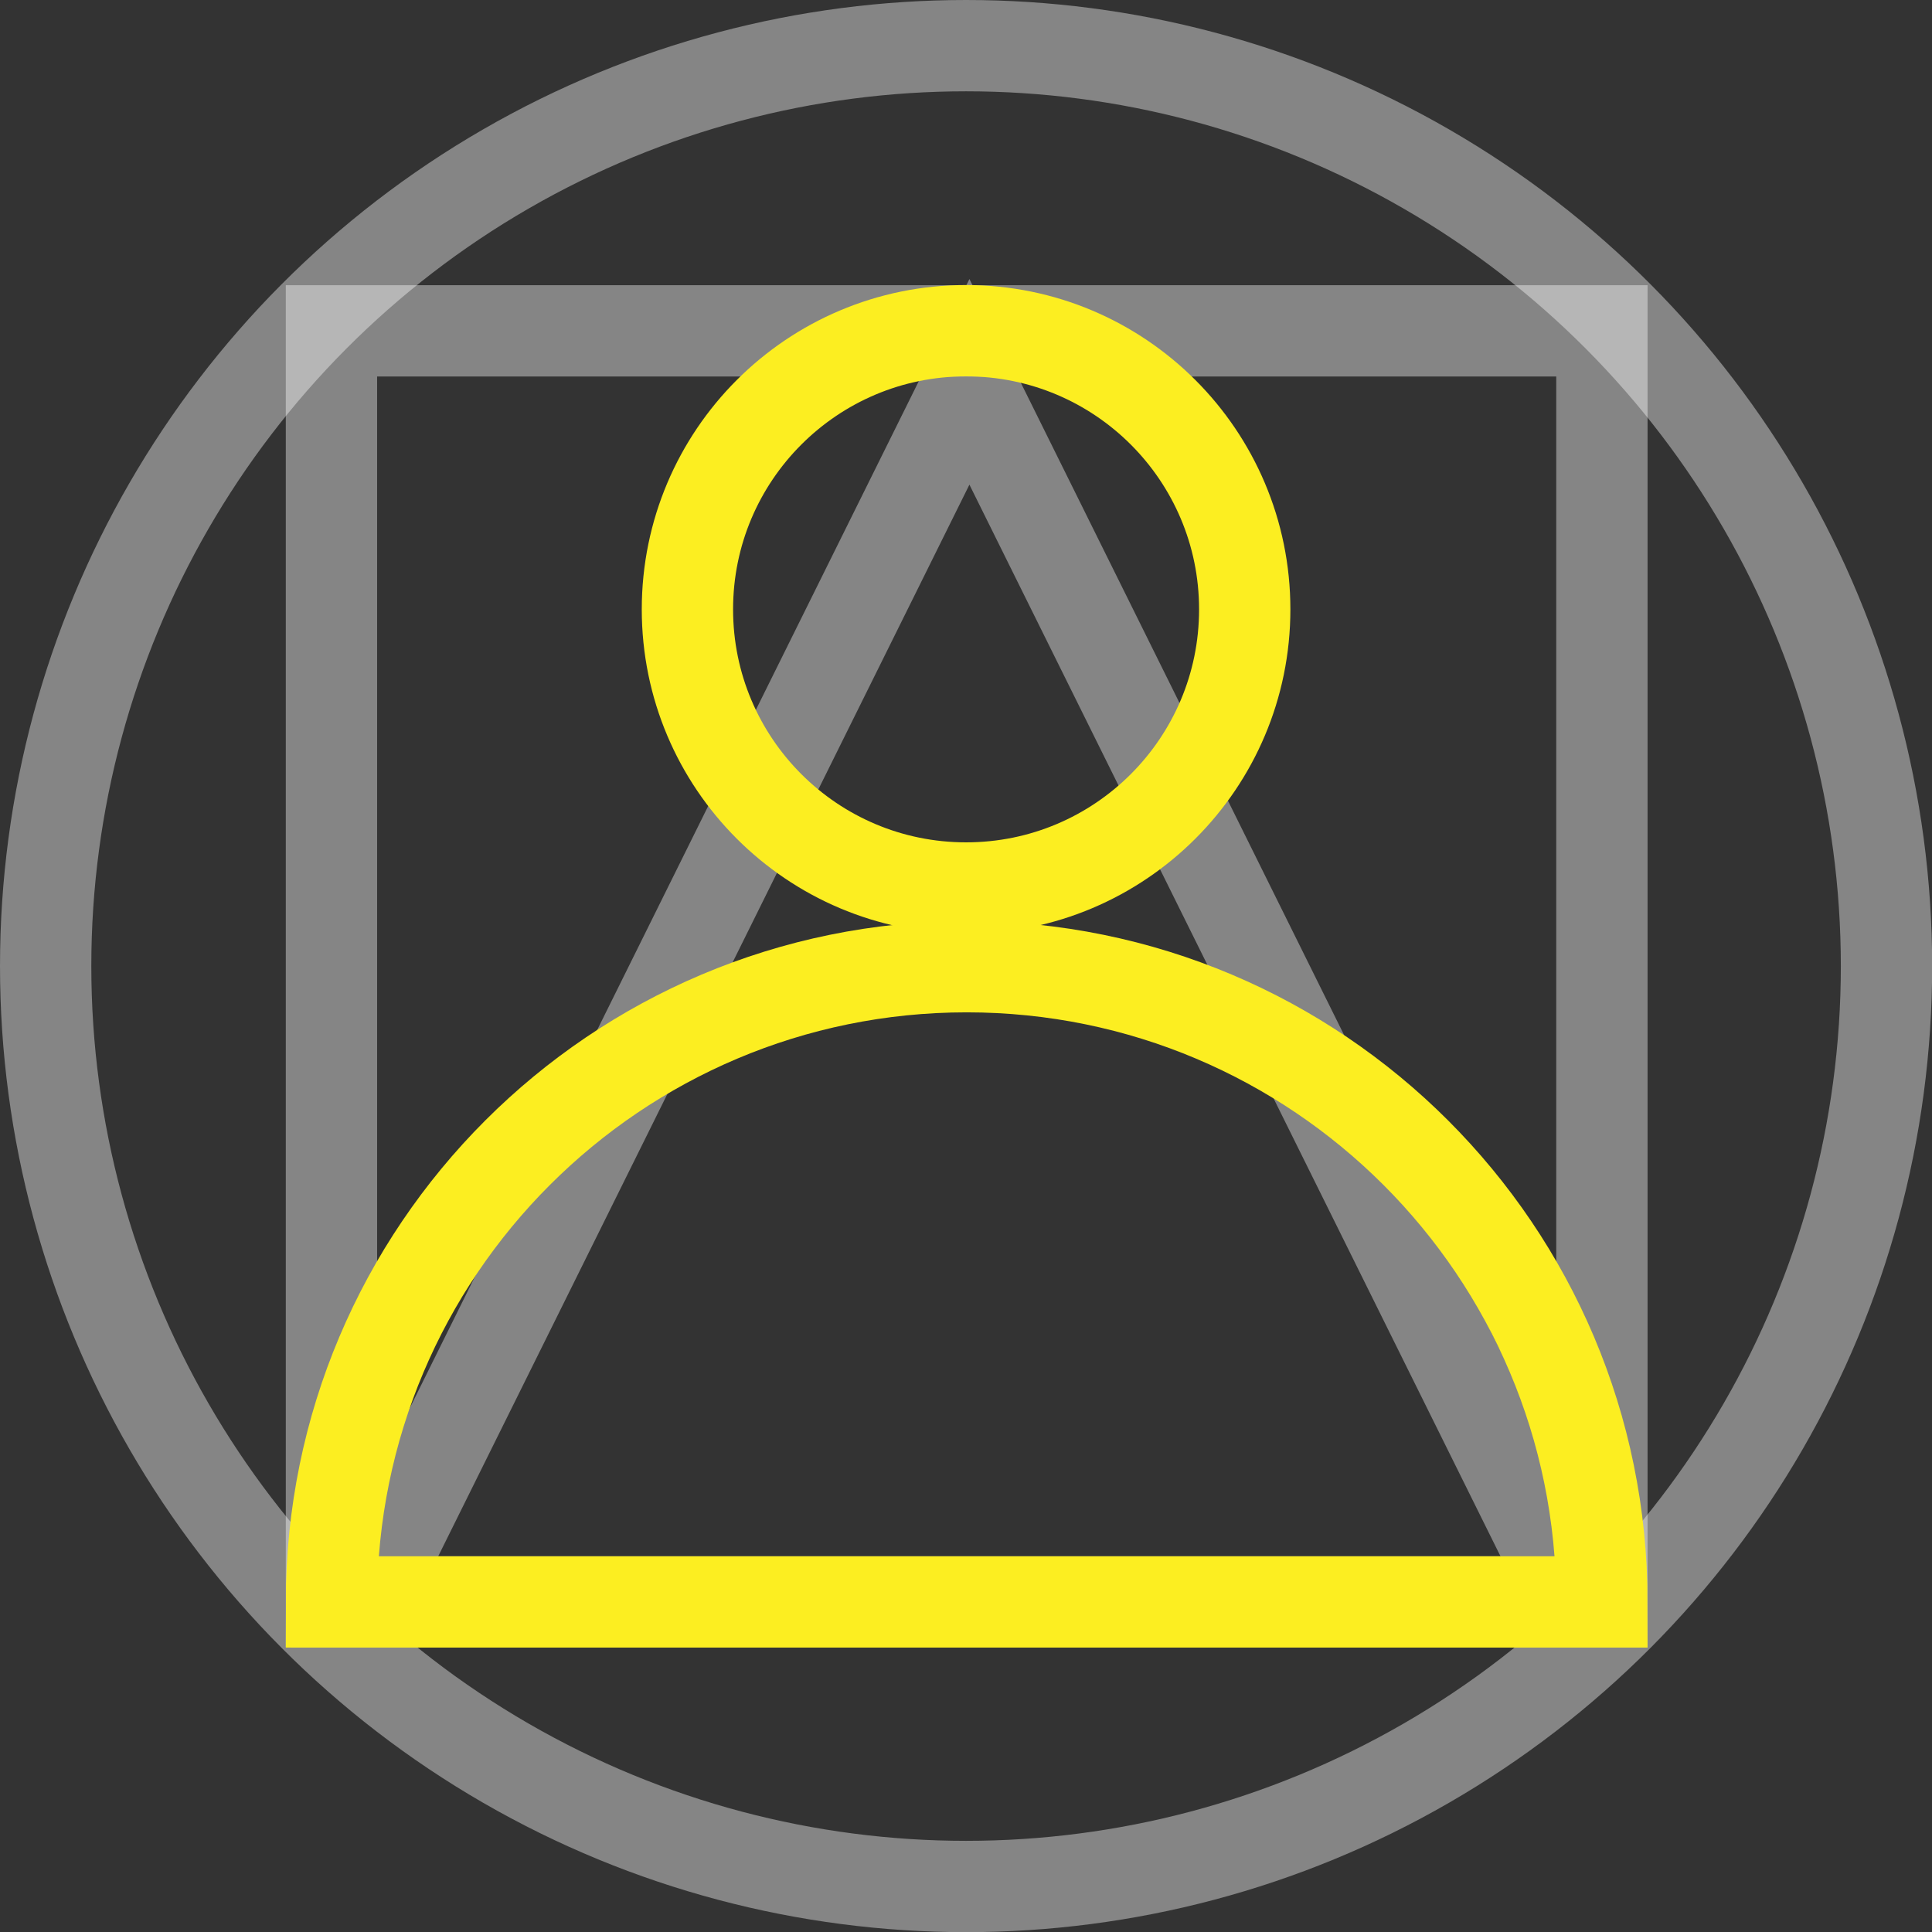 <?xml version="1.0" encoding="UTF-8"?><svg id="Layer_4" xmlns="http://www.w3.org/2000/svg" viewBox="0 0 126.95 126.95"><rect x="0" y="0" width="126.95" height="126.95" fill="#333333" stroke="none"/><defs><style>.contact-cls-1{stroke:#fcee21;}.contact-cls-1,.contact-cls-2{fill:none;stroke-linecap:square;stroke-miterlimit:10;stroke-width:6px;}.contact-cls-2{opacity:.4;stroke:#fff;}</style></defs><polyline class="contact-cls-2" points="21.78 105.22 21.78 21.74 105.26 21.74 105.26 105.22"/><polygon class="contact-cls-2" points="103.43 105.26 63.7 25.09 23.96 105.26 103.43 105.26"/><circle class="contact-cls-2" cx="63.48" cy="63.48" r="60.48"/><path class="contact-cls-1" d="m105.26,105.26c0-23.05-18.69-41.74-41.74-41.74s-41.74,18.69-41.74,41.74h83.48Z"/><circle class="contact-cls-1" cx="63.48" cy="40.04" r="18.31"/></svg>